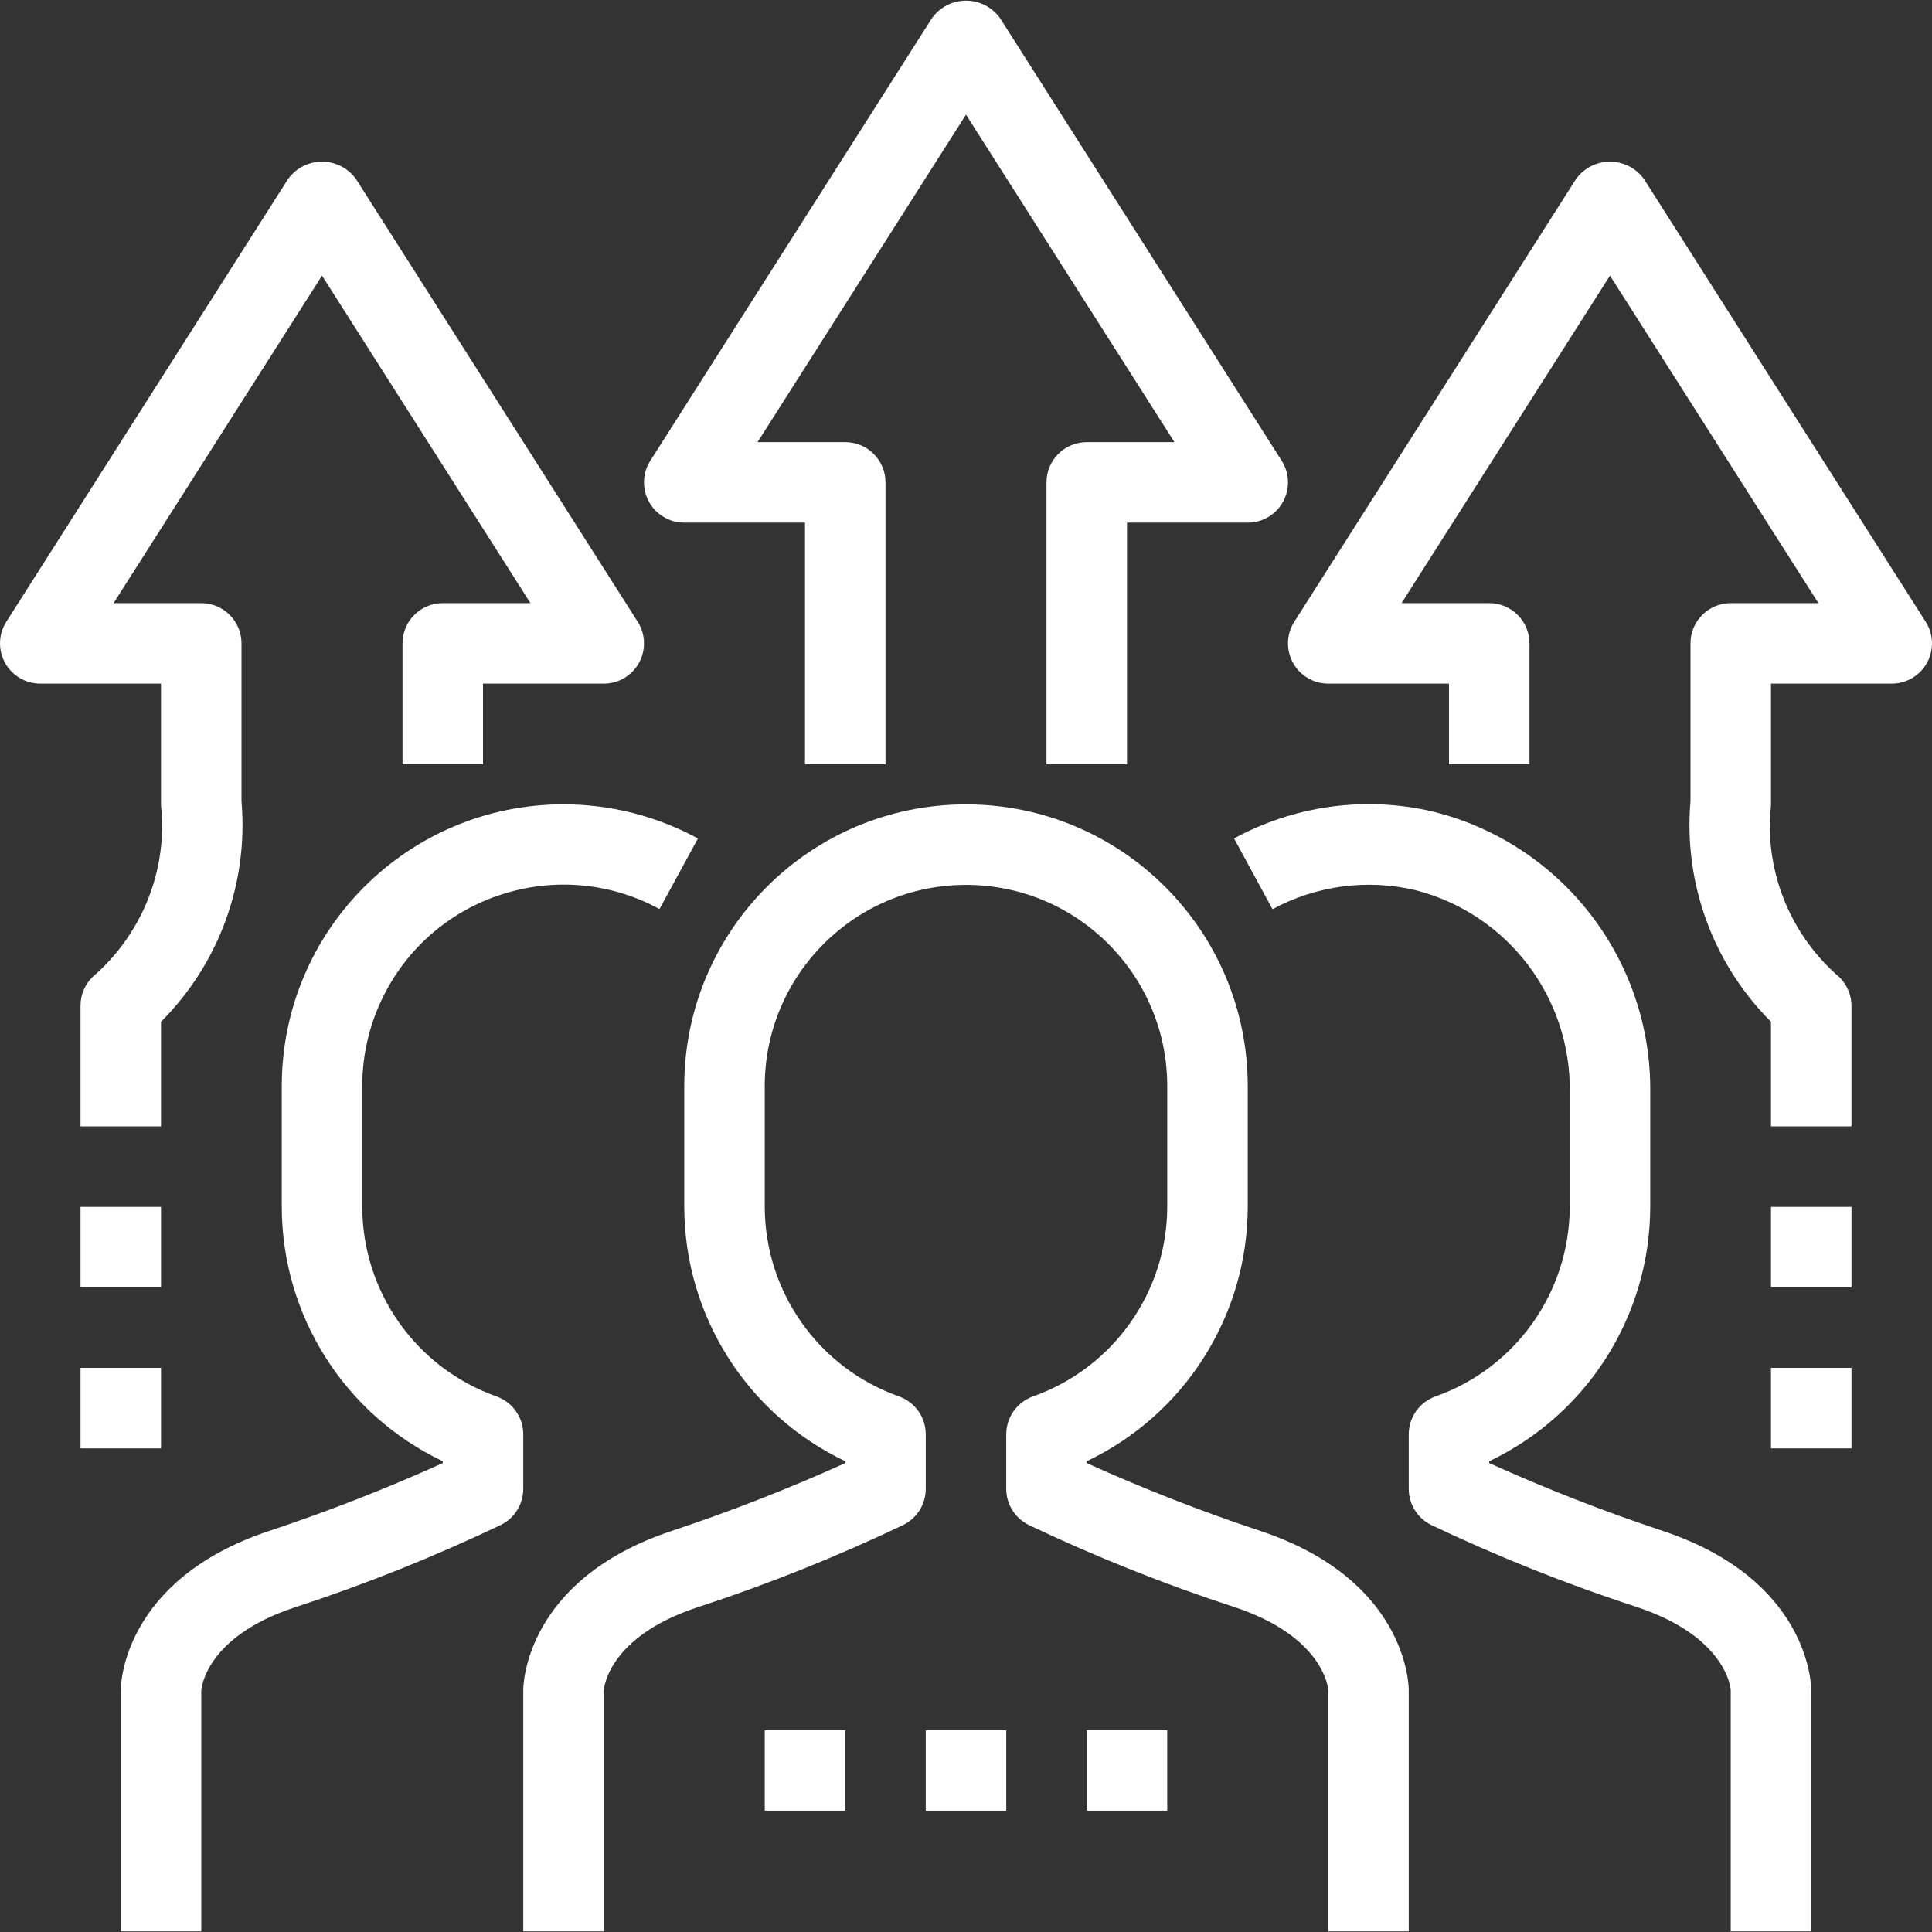 <?xml version="1.0" encoding="iso-8859-1"?>
<!-- Generator: Adobe Illustrator 19.0.0, SVG Export Plug-In . SVG Version: 6.00 Build 0)  -->
<svg xmlns="http://www.w3.org/2000/svg" xmlns:xlink="http://www.w3.org/1999/xlink" version="1.1" id="Capa_1" x="0px" y="0px" viewBox="0 0 512.01 512.01" style="enable-background:new 0 0 512.01 512.01;" xml:space="preserve" width="512px" height="512px">
<rect x="0" y="0" width="512.01" height="512.01" fill="#333333" stroke="none"/>
<g>
	<g>
		<rect x="21.338" y="319.842" width="21.333" height="21.333" fill="#FFFFFF"/>
	</g>
</g>
<g>
	<g>
		<rect x="21.338" y="362.509" width="21.333" height="21.333" fill="#FFFFFF"/>
	</g>
</g>
<g>
	<g>
		<path d="M334.042,405.73c-15.648-5.194-31.015-11.201-46.037-17.995v-0.491c26.022-12.369,42.62-38.591,42.667-67.403v-32    c0-41.237-33.429-74.667-74.667-74.667s-74.667,33.429-74.667,74.667v32c0.046,28.812,16.645,55.034,42.667,67.403v0.491    c-15.023,6.794-30.389,12.8-46.037,17.995c-38.848,12.949-39.296,40.928-39.296,42.112v64h21.333V448.13    c0-0.576,1.067-14.293,24.704-22.123c18.698-6.109,36.98-13.424,54.731-21.899c3.634-1.816,5.921-5.538,5.899-9.6v-14.389    c-0.003-4.515-2.848-8.54-7.104-10.048c-21.277-7.546-35.513-27.654-35.563-50.229v-32c0-29.455,23.878-53.333,53.333-53.333    s53.333,23.878,53.333,53.333v32c-0.049,22.576-14.285,42.683-35.563,50.229c-4.256,1.508-7.101,5.533-7.104,10.048v14.389    c-0.022,4.062,2.265,7.784,5.899,9.6c17.752,8.457,36.034,15.754,54.731,21.845c23.637,7.883,24.704,21.6,24.704,21.888v64h21.333    v-64C373.338,446.658,372.89,418.679,334.042,405.73z" fill="#FFFFFF"/>
	</g>
</g>
<g>
	<g>
		<path d="M149.325,213.162c-41.237,0.007-74.661,33.442-74.654,74.68v32c0.046,28.812,16.645,55.034,42.667,67.403v0.491    c-15.023,6.794-30.389,12.8-46.037,17.995c-38.848,12.949-39.296,40.928-39.296,42.112v64h21.333V448.13    c0-0.576,1.067-14.293,24.704-22.123c18.698-6.109,36.98-13.424,54.731-21.899c3.634-1.816,5.921-5.538,5.899-9.6v-14.389    c-0.003-4.515-2.848-8.54-7.104-10.048c-21.277-7.546-35.513-27.654-35.563-50.229v-32c-0.01-8.905,2.211-17.672,6.458-25.499    c14.05-25.888,46.427-35.485,72.315-21.435l10.187-18.699C174.025,216.27,161.773,213.16,149.325,213.162z" fill="#FFFFFF"/>
	</g>
</g>
<g>
	<g>
		<rect x="245.338" y="458.509" width="21.333" height="21.333" fill="#FFFFFF"/>
	</g>
</g>
<g>
	<g>
		<rect x="288.004" y="458.509" width="21.333" height="21.333" fill="#FFFFFF"/>
	</g>
</g>
<g>
	<g>
		<rect x="202.671" y="458.509" width="21.333" height="21.333" fill="#FFFFFF"/>
	</g>
</g>
<g>
	<g>
		<path d="M480.004,511.842l0-64c0-1.184-0.448-29.163-39.296-42.112c-15.648-5.194-31.015-11.201-46.037-17.995v-0.491    c26.022-12.369,42.62-38.591,42.667-67.403v-30.251c0.416-35.186-23.425-66.036-57.579-74.507    c-17.849-4.18-36.612-1.648-52.715,7.115l10.187,18.752c11.58-6.27,25.06-8.066,37.877-5.045    c24.426,6.255,41.353,28.475,40.896,53.685v30.251c-0.049,22.576-14.285,42.683-35.563,50.229    c-4.256,1.508-7.101,5.533-7.104,10.048v14.389c-0.022,4.062,2.265,7.784,5.899,9.6c17.752,8.457,36.034,15.754,54.731,21.845    c23.637,7.883,24.704,21.6,24.704,21.888v64H480.004z" fill="#FFFFFF"/>
	</g>
</g>
<g>
	<g>
		<path d="M339.674,122.114L265.007,4.781c-0.699-0.971-1.55-1.822-2.521-2.521c-4.972-3.58-11.905-2.451-15.484,2.521    l-74.667,117.333c-1.091,1.713-1.669,3.702-1.668,5.732c0.002,5.891,4.78,10.665,10.671,10.662h32v64h21.333v-74.667    c0-5.891-4.776-10.667-10.667-10.667h-23.243l55.243-86.795l55.243,86.795h-23.243c-5.891,0-10.667,4.776-10.667,10.667v74.667    h21.333v-64h32c2.031,0.001,4.019-0.578,5.732-1.668C341.373,133.677,342.837,127.084,339.674,122.114z" fill="#FFFFFF"/>
	</g>
</g>
<g>
	<g>
		<path d="M169.007,164.781L94.34,47.447c-0.699-0.971-1.55-1.822-2.521-2.521c-4.972-3.58-11.905-2.451-15.484,2.521L1.668,164.781    c-1.09,1.713-1.669,3.702-1.668,5.732c0.002,5.891,4.78,10.665,10.671,10.662h32v32c0.005,0.662,0.07,1.323,0.192,1.973    c1.121,16.691-5.699,32.932-18.4,43.819c-2.001,2-3.125,4.713-3.125,7.541v32h21.333v-27.733    c15.38-15.37,23.187-36.747,21.333-58.411v-41.856c0-5.891-4.776-10.667-10.667-10.667H30.095l55.243-86.795l55.243,86.795    h-23.243c-5.891,0-10.667,4.776-10.667,10.667v32h21.333v-21.333h32c2.031,0.001,4.019-0.578,5.732-1.668    C170.706,176.343,172.171,169.75,169.007,164.781z" fill="#FFFFFF"/>
	</g>
</g>
<g>
	<g>
		<path d="M510.34,164.781L435.674,47.447c-0.699-0.971-1.55-1.822-2.521-2.521c-4.972-3.58-11.905-2.451-15.484,2.521    l-74.667,117.333c-1.09,1.713-1.669,3.702-1.668,5.732c0.003,5.891,4.78,10.665,10.671,10.662h32v21.333h21.333v-32    c0-5.891-4.776-10.667-10.667-10.667h-23.243l55.243-86.795l55.243,86.795h-23.243c-5.891,0-10.667,4.776-10.667,10.667v41.845    c-1.857,21.668,5.951,43.049,21.333,58.421v27.733h21.333l0-32c-0.02-2.803-1.143-5.485-3.125-7.467    c-12.677-10.869-19.501-27.07-18.421-43.733c0.143-0.702,0.214-1.417,0.213-2.133v-32h32c2.031,0.001,4.019-0.578,5.732-1.668    C512.04,176.343,513.504,169.75,510.34,164.781z" fill="#FFFFFF"/>
	</g>
</g>
<g>
	<g>
		<rect x="469.338" y="362.509" width="21.333" height="21.333" fill="#FFFFFF"/>
	</g>
</g>
<g>
	<g>
		<rect x="469.338" y="319.842" width="21.333" height="21.333" fill="#FFFFFF"/>
	</g>
</g>
<g>
</g>
<g>
</g>
<g>
</g>
<g>
</g>
<g>
</g>
<g>
</g>
<g>
</g>
<g>
</g>
<g>
</g>
<g>
</g>
<g>
</g>
<g>
</g>
<g>
</g>
<g>
</g>
<g>
</g>
</svg>
